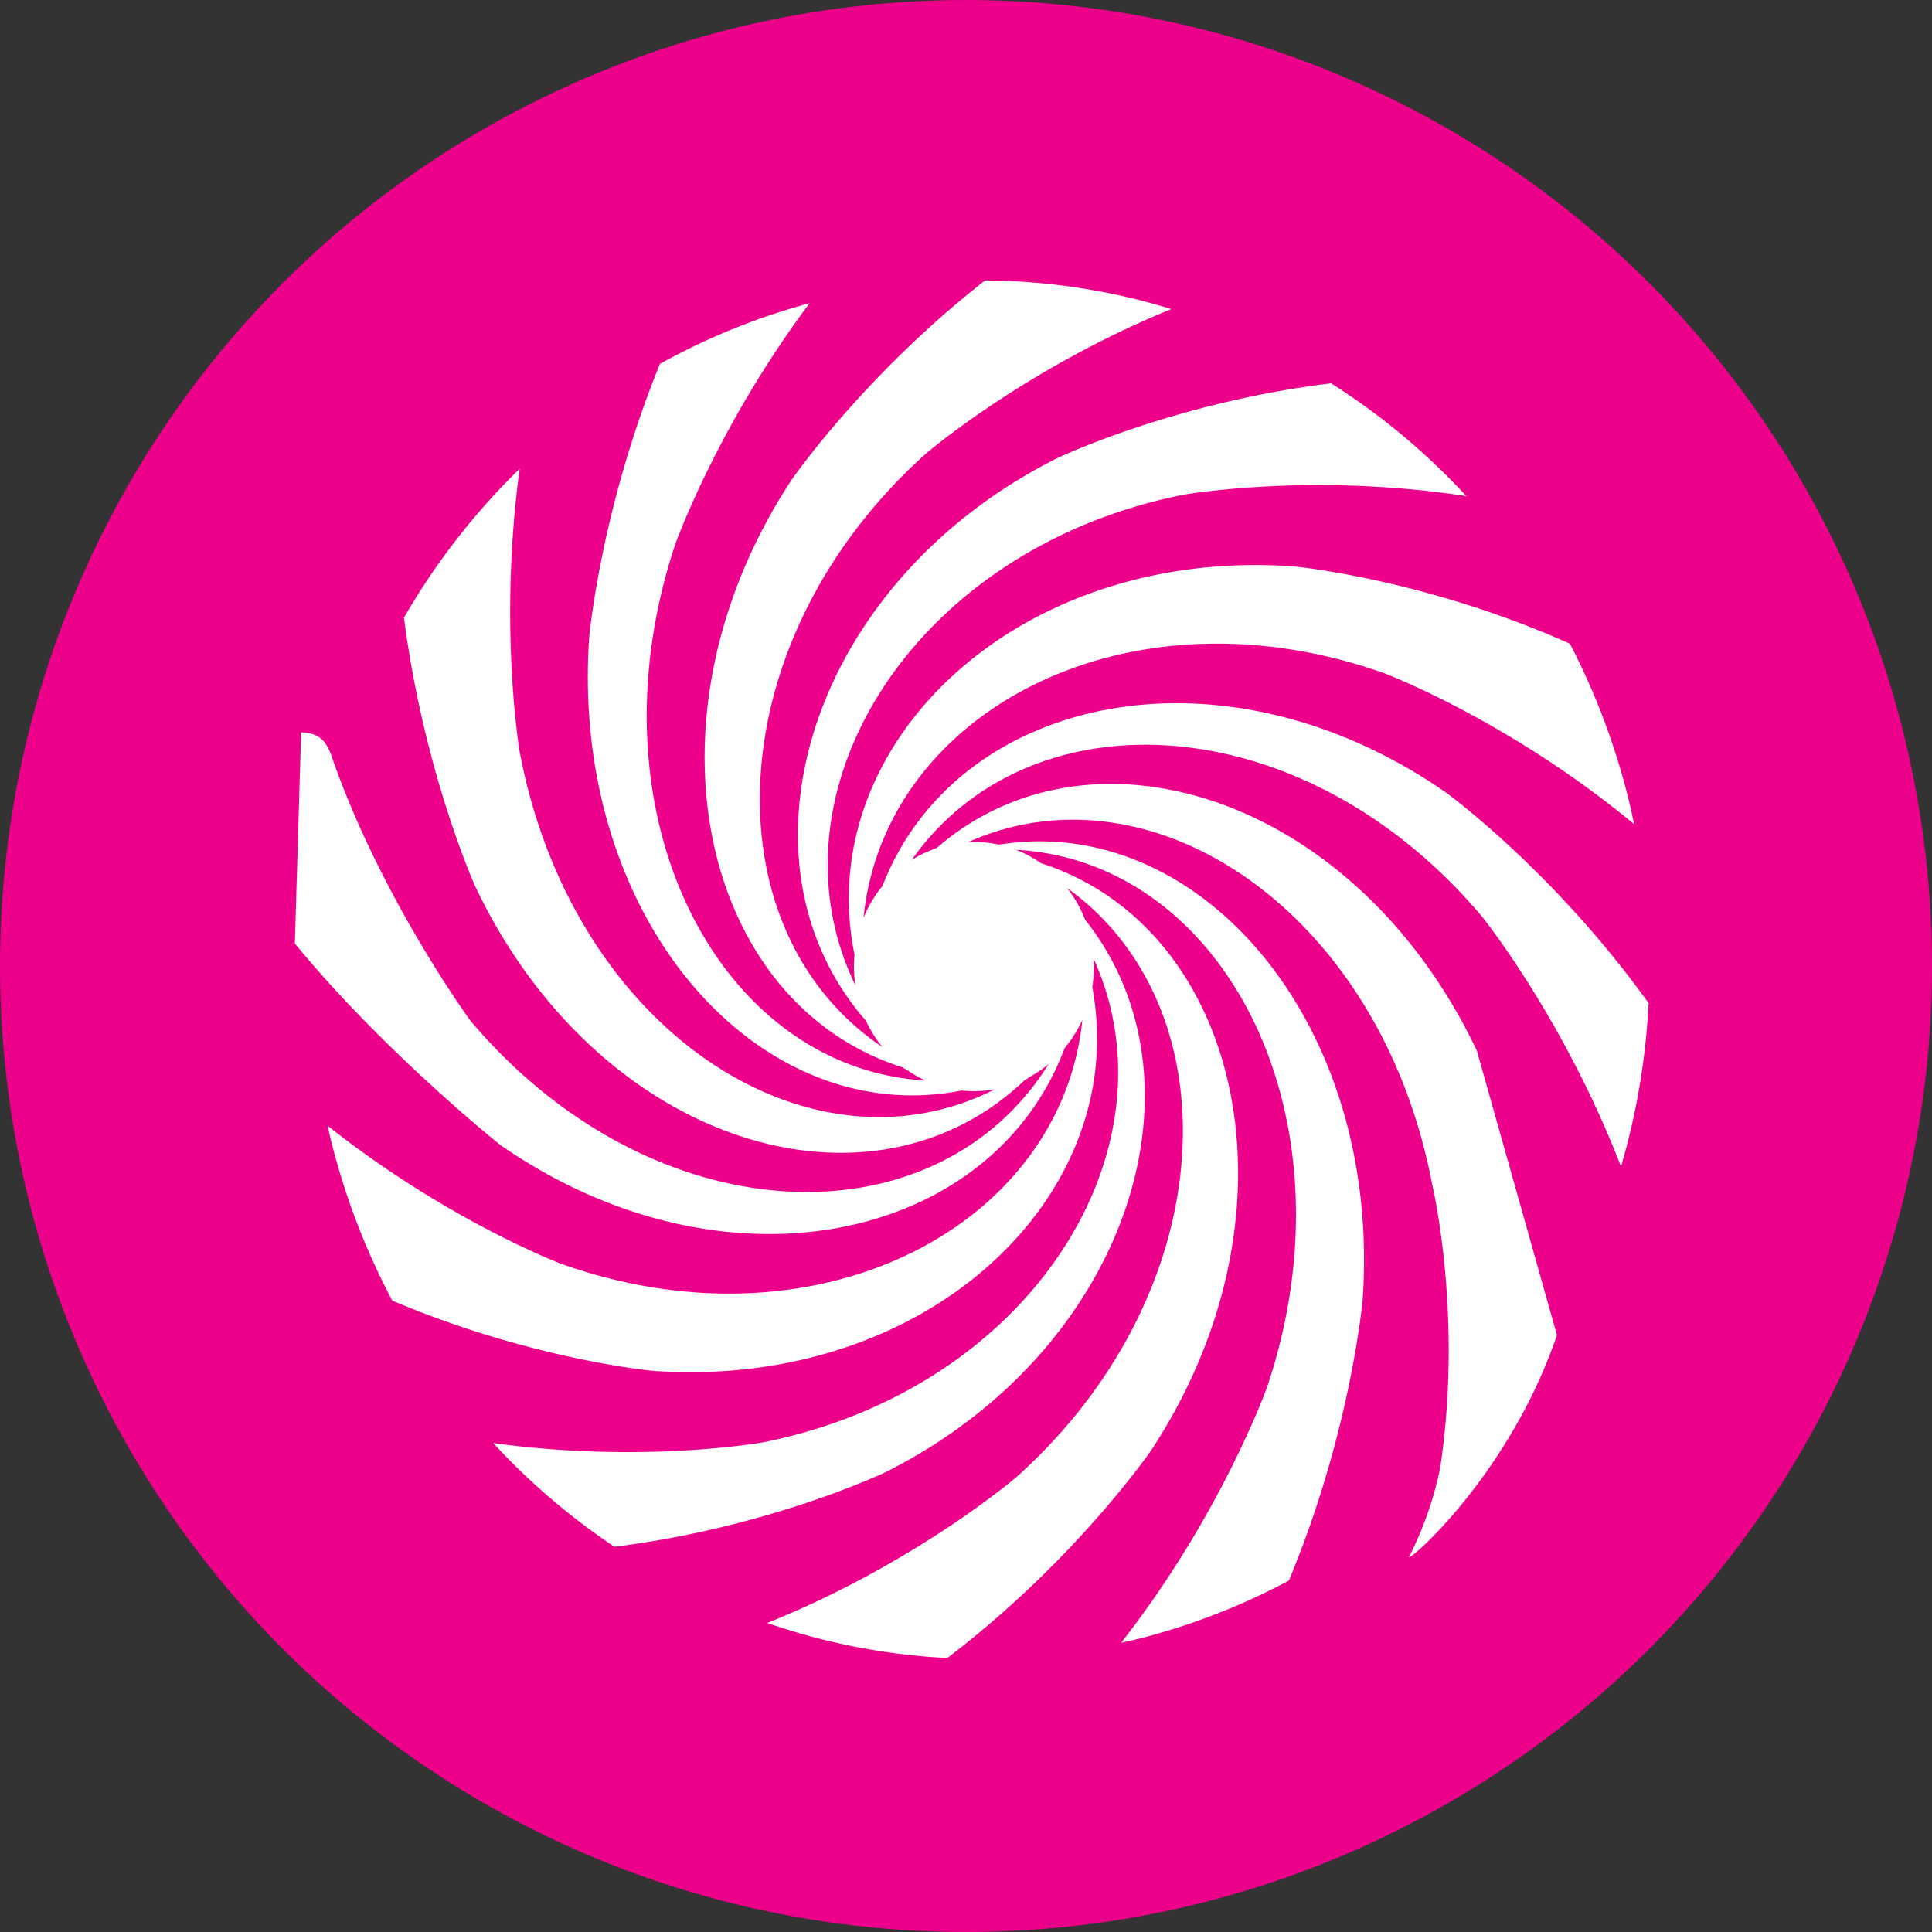 <svg xmlns="http://www.w3.org/2000/svg" width="80" height="80"><rect width="100%" height="100%" fill="#333333" stroke="none"/><g fill="none" fill-rule="evenodd"><circle cx="40" cy="40" r="40" fill="#EE018A"/><path fill="#FFF" d="M61.155 43.511c-4.964-10.474-15.903-14.018-22.372-8.394a4.88 4.88 0 00-1.033.495c4.903-6.97 16.232-6.4 23.602 2.324 0 0 3.373 4.169 5.771 10.371a29.265 29.265 0 001.142-6.77c-3.95-5.502-8.403-8.729-8.403-8.729-9.25-6.421-20.248-4.034-23.32 3.876a5.166 5.166 0 00-.785 1.32c.856-8.557 10.946-13.89 21.563-10.127 0 0 5.146 1.944 10.345 6.25-.074-.342-.144-.686-.23-1.028a29.024 29.024 0 00-2.429-6.445c-6.058-2.705-11.435-3.2-11.435-3.2-11.451-.825-19.973 7.374-18.187 16.079a5.347 5.347 0 00.033 1.258c-3.84-7.921 2.329-18.053 13.56-20.3 0 0 5.262-.942 11.741.052a27.904 27.904 0 00-5.6-4.67c-6.5.787-11.338 3.097-11.338 3.097-10.323 5.175-13.718 16.674-7.928 23.29.183.396.415.764.686 1.096-7.23-4.86-6.833-16.85 1.822-24.589 0 0 4.078-3.496 10.141-5.968a26.655 26.655 0 00-7.712-1.186c-5.067 3.967-8.03 8.285-8.03 8.285-6.463 9.865-3.736 21.661 4.63 24.305l.034.034.11.05c.247.175.509.328.785.455-8.611-.507-14.077-11.085-10.347-22.232 0 0 1.733-4.851 5.551-9.954a27.39 27.39 0 00-6.195 2.512c-2.469 6.055-2.93 11.334-2.93 11.334-.795 11.684 7.036 20.408 15.42 18.754a4.943 4.943 0 001.377-.051c-7.692 3.899-17.499-2.447-19.676-13.977 0 0-.883-5.217 0-11.719a28.55 28.55 0 00-4.79 6.167c.827 6.406 2.942 11.11 2.942 11.11 5.07 10.694 16.365 14.163 22.773 8.027l.043-.012.132-.096a5.16 5.16 0 00.802-.543c-4.696 7.518-16.399 7.133-23.945-1.802 0 0-3.685-5.045-5.715-10.862-.066-.22-.21-.565-.401-.753-.234-.23-.565-.32-.89-.32l-.26 8.742c3.693 4.502 8.508 8.344 8.508 8.344 9.297 6.454 20.368 4.005 23.365-4.008.294-.351.543-.746.736-1.172-.872 8.547-10.95 13.87-21.565 10.107 0 0-4.718-1.784-9.68-5.72.04.192.078.382.126.574a29.163 29.163 0 002.545 6.664c5.778 2.446 10.764 2.905 10.764 2.905 11.362.821 19.846-7.252 18.22-15.886a5.292 5.292 0 00.058-1.173c3.569 7.878-2.585 17.803-13.687 20.022 0 0-4.96.89-11.176.03a28.001 28.001 0 005.017 4.294c6.444-.802 11.224-3.086 11.224-3.086 10.108-5.07 13.575-16.203 8.27-22.877a5.192 5.192 0 00-.748-1.314c6.939 4.977 6.437 16.754-2.104 24.397 0 0-4.155 3.56-10.31 6.036a26.744 26.744 0 007.454 1.45c5.33-4.057 8.456-8.62 8.456-8.62 6.453-9.841 3.75-21.61-4.574-24.289a4.797 4.797 0 00-1.042-.557c8.646.464 14.146 11.064 10.406 22.237 0 0-1.878 5.267-6.047 10.597.332-.073.659-.145.991-.232a27.551 27.551 0 005.953-2.342c2.583-6.188 3.057-11.653 3.057-11.653.785-11.518-6.814-20.157-15.06-18.82a4.829 4.829 0 00-1.268-.106c7.616-3.416 17.078 2.902 19.21 14.199 0 0 1.28 5.366.327 11.716a14.66 14.66 0 01-1.28 3.665c-.22.398 4.116-3.281 6.115-9.166l-3.315-11.772z"/></g></svg>